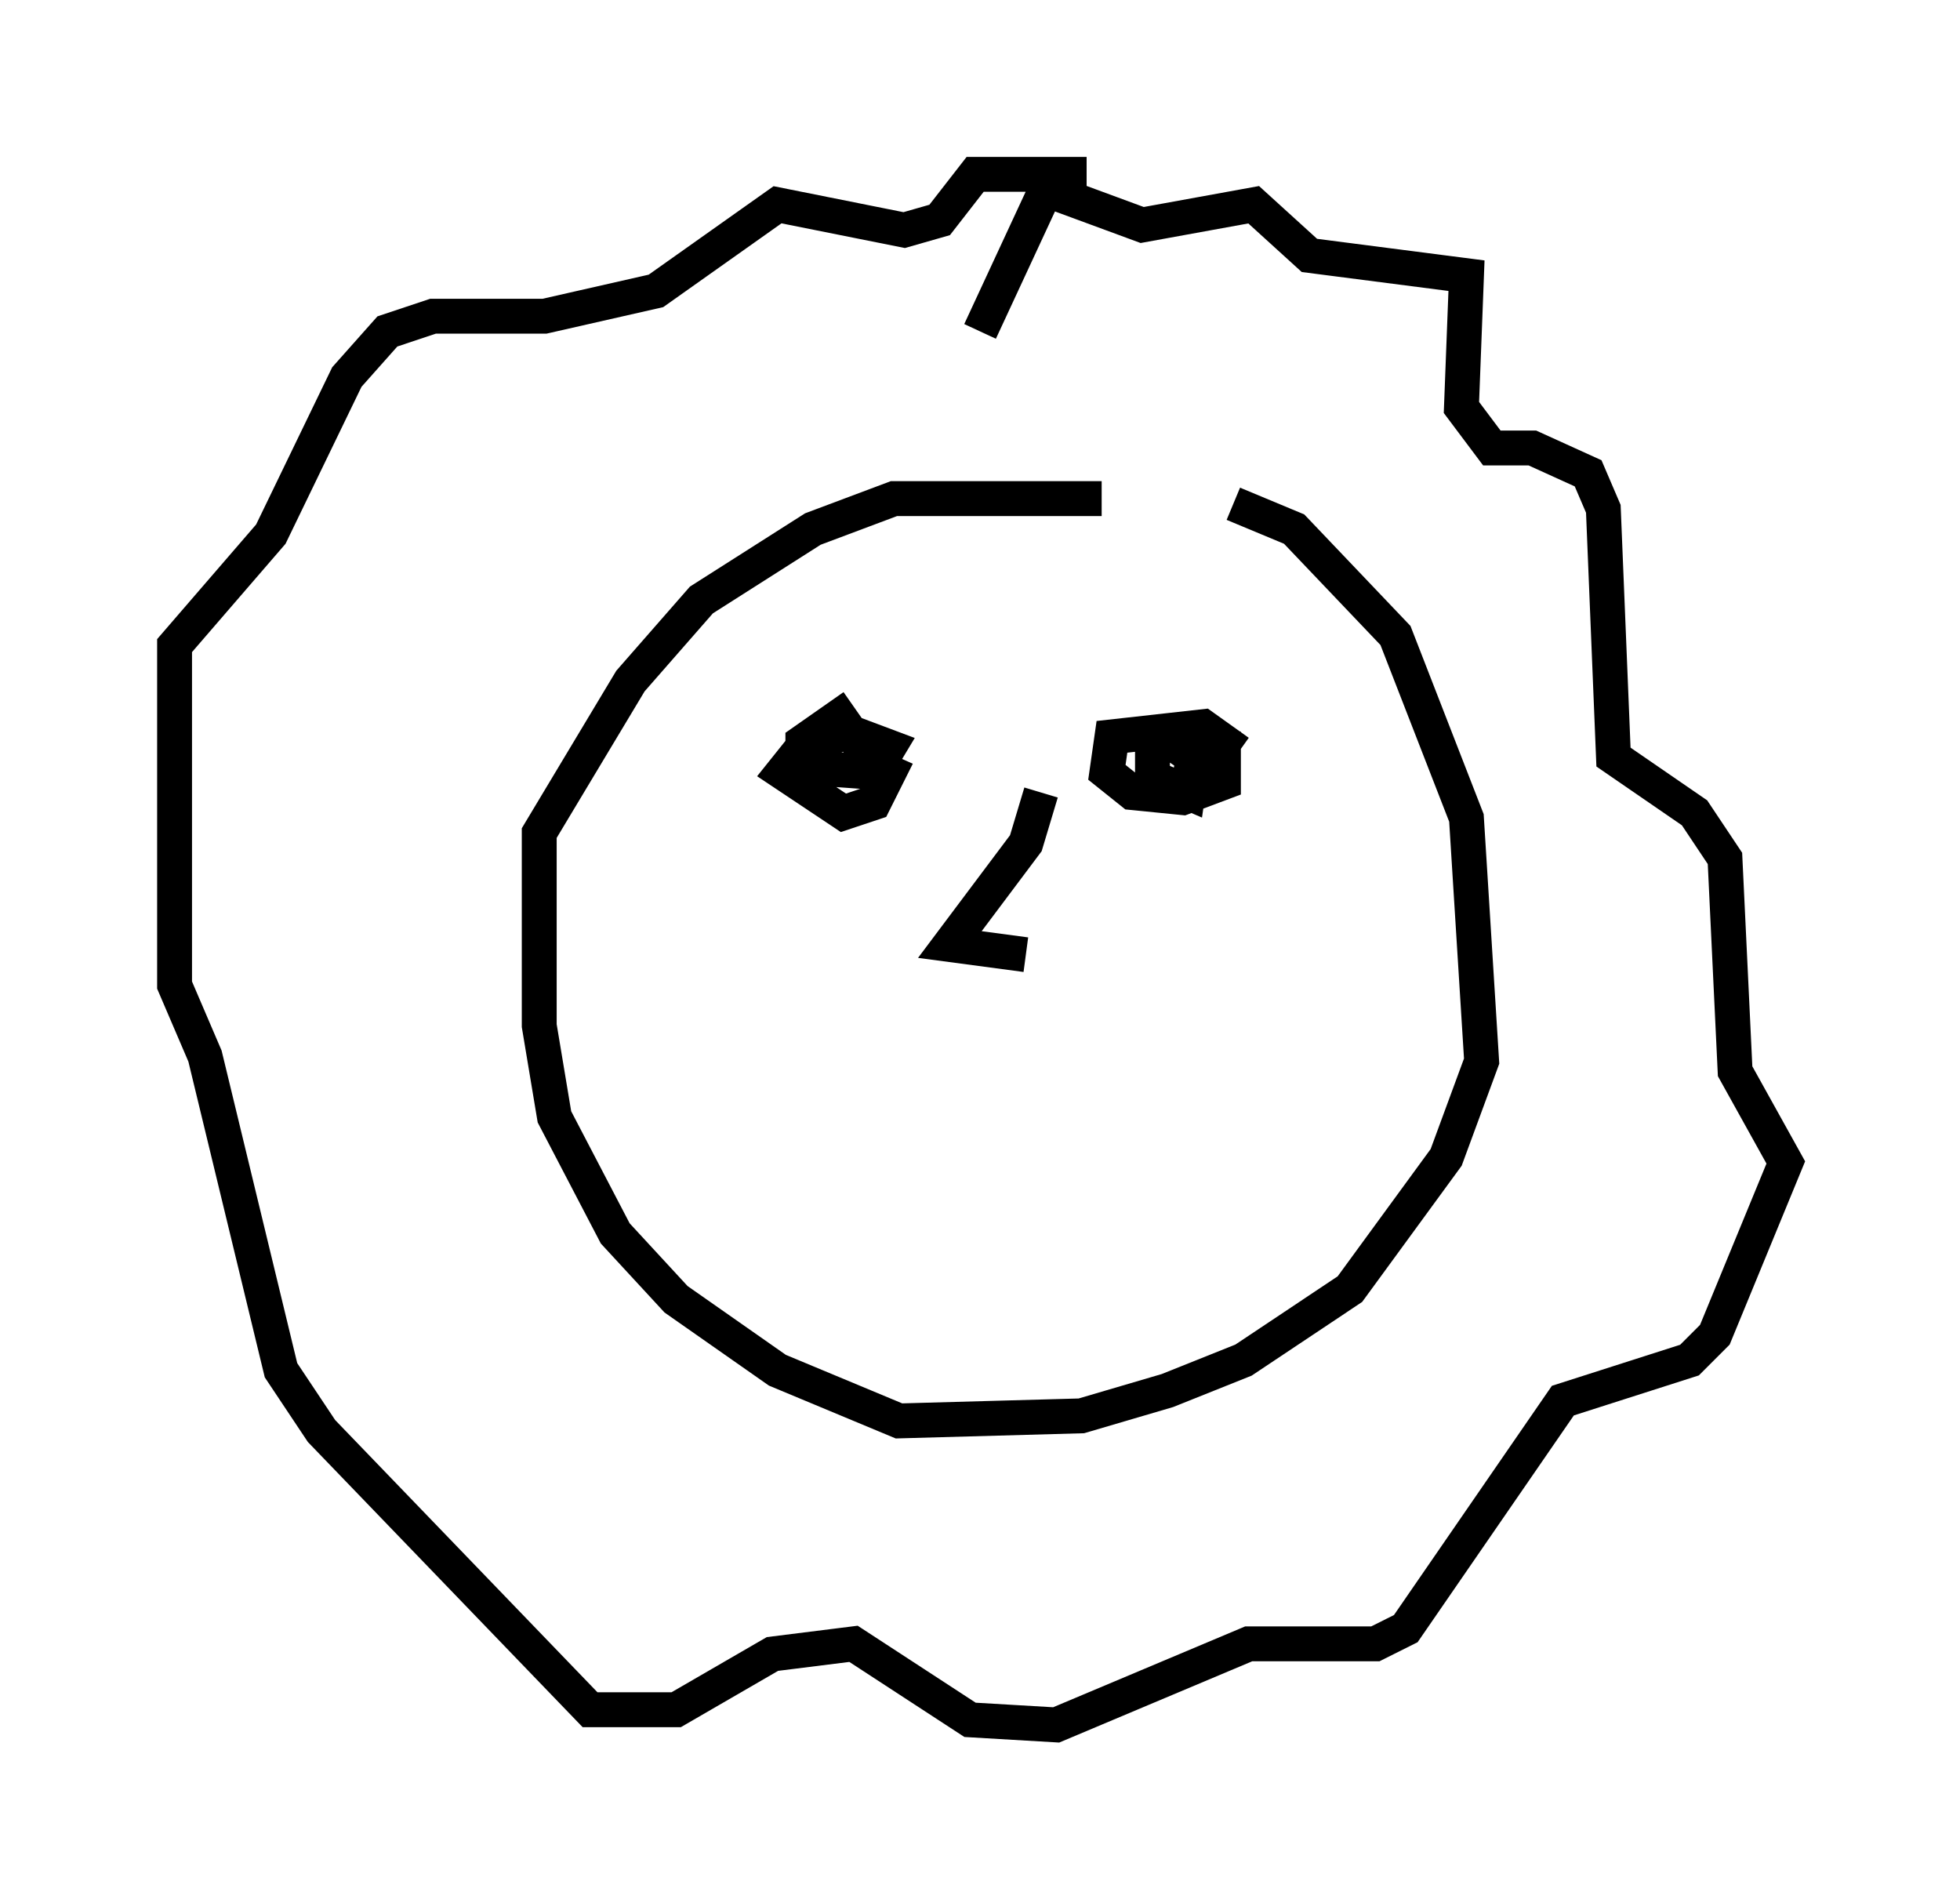 <?xml version="1.0" encoding="utf-8" ?>
<svg baseProfile="full" height="54.447" version="1.1" width="56.19" xmlns="http://www.w3.org/2000/svg" xmlns:ev="http://www.w3.org/2001/xml-events" xmlns:xlink="http://www.w3.org/1999/xlink"><defs /><rect fill="white" height="54.447" width="56.19" x="0" y="0" /><path d="M30.274, 14.732 m5.084, -0.291 l1.743, 0.726 2.905, 3.05 l2.034, 5.229 0.436, 6.972 l-1.017, 2.76 -2.76, 3.777 l-3.05, 2.034 -2.179, 0.872 l-2.469, 0.726 -5.229, 0.145 l-3.486, -1.453 -2.905, -2.034 l-1.743, -1.888 -1.743, -3.341 l-0.436, -2.615 0.0, -5.52 l2.615, -4.358 2.034, -2.324 l3.196, -2.034 2.324, -0.872 l5.955, 0.0 m-3.486, -4.793 l1.888, -4.067 2.76, 1.017 l3.196, -0.581 1.598, 1.453 l4.503, 0.581 -0.145, 3.777 l0.872, 1.162 1.162, 0.0 l1.598, 0.726 0.436, 1.017 l0.291, 7.117 2.324, 1.598 l0.872, 1.307 0.291, 6.101 l1.453, 2.615 -2.034, 4.939 l-0.726, 0.726 -3.631, 1.162 l-4.503, 6.536 -0.872, 0.436 l-3.631, 0.0 -5.52, 2.324 l-2.469, -0.145 -3.341, -2.179 l-2.324, 0.291 -2.76, 1.598 l-2.469, 0.0 -7.698, -7.989 l-1.162, -1.743 -2.179, -9.006 l-0.872, -2.034 0.0, -9.732 l2.76, -3.196 2.179, -4.503 l1.162, -1.307 1.307, -0.436 l3.196, 0.0 3.196, -0.726 l3.486, -2.469 3.631, 0.726 l1.017, -0.291 1.017, -1.307 l3.196, 0.0 m4.358, 16.559 l-1.017, -0.726 -2.615, 0.291 l-0.145, 1.017 0.726, 0.581 l1.453, 0.145 1.162, -0.436 l0.0, -1.017 -1.162, -0.145 l-0.872, 0.0 0.0, 1.017 l1.017, 0.436 0.145, -1.017 l-0.872, -0.581 m-8.86, -0.872 l-1.453, 1.017 0.0, 0.726 l2.034, 0.145 0.436, -0.726 l-1.162, -0.436 -1.307, 0.436 l-0.581, 0.726 1.743, 1.162 l0.872, -0.291 0.436, -0.872 l-1.307, -0.581 m5.665, 1.162 l-0.436, 1.453 -2.179, 2.905 l2.179, 0.291 " fill="none" stroke="black" stroke-width="1" /></svg>